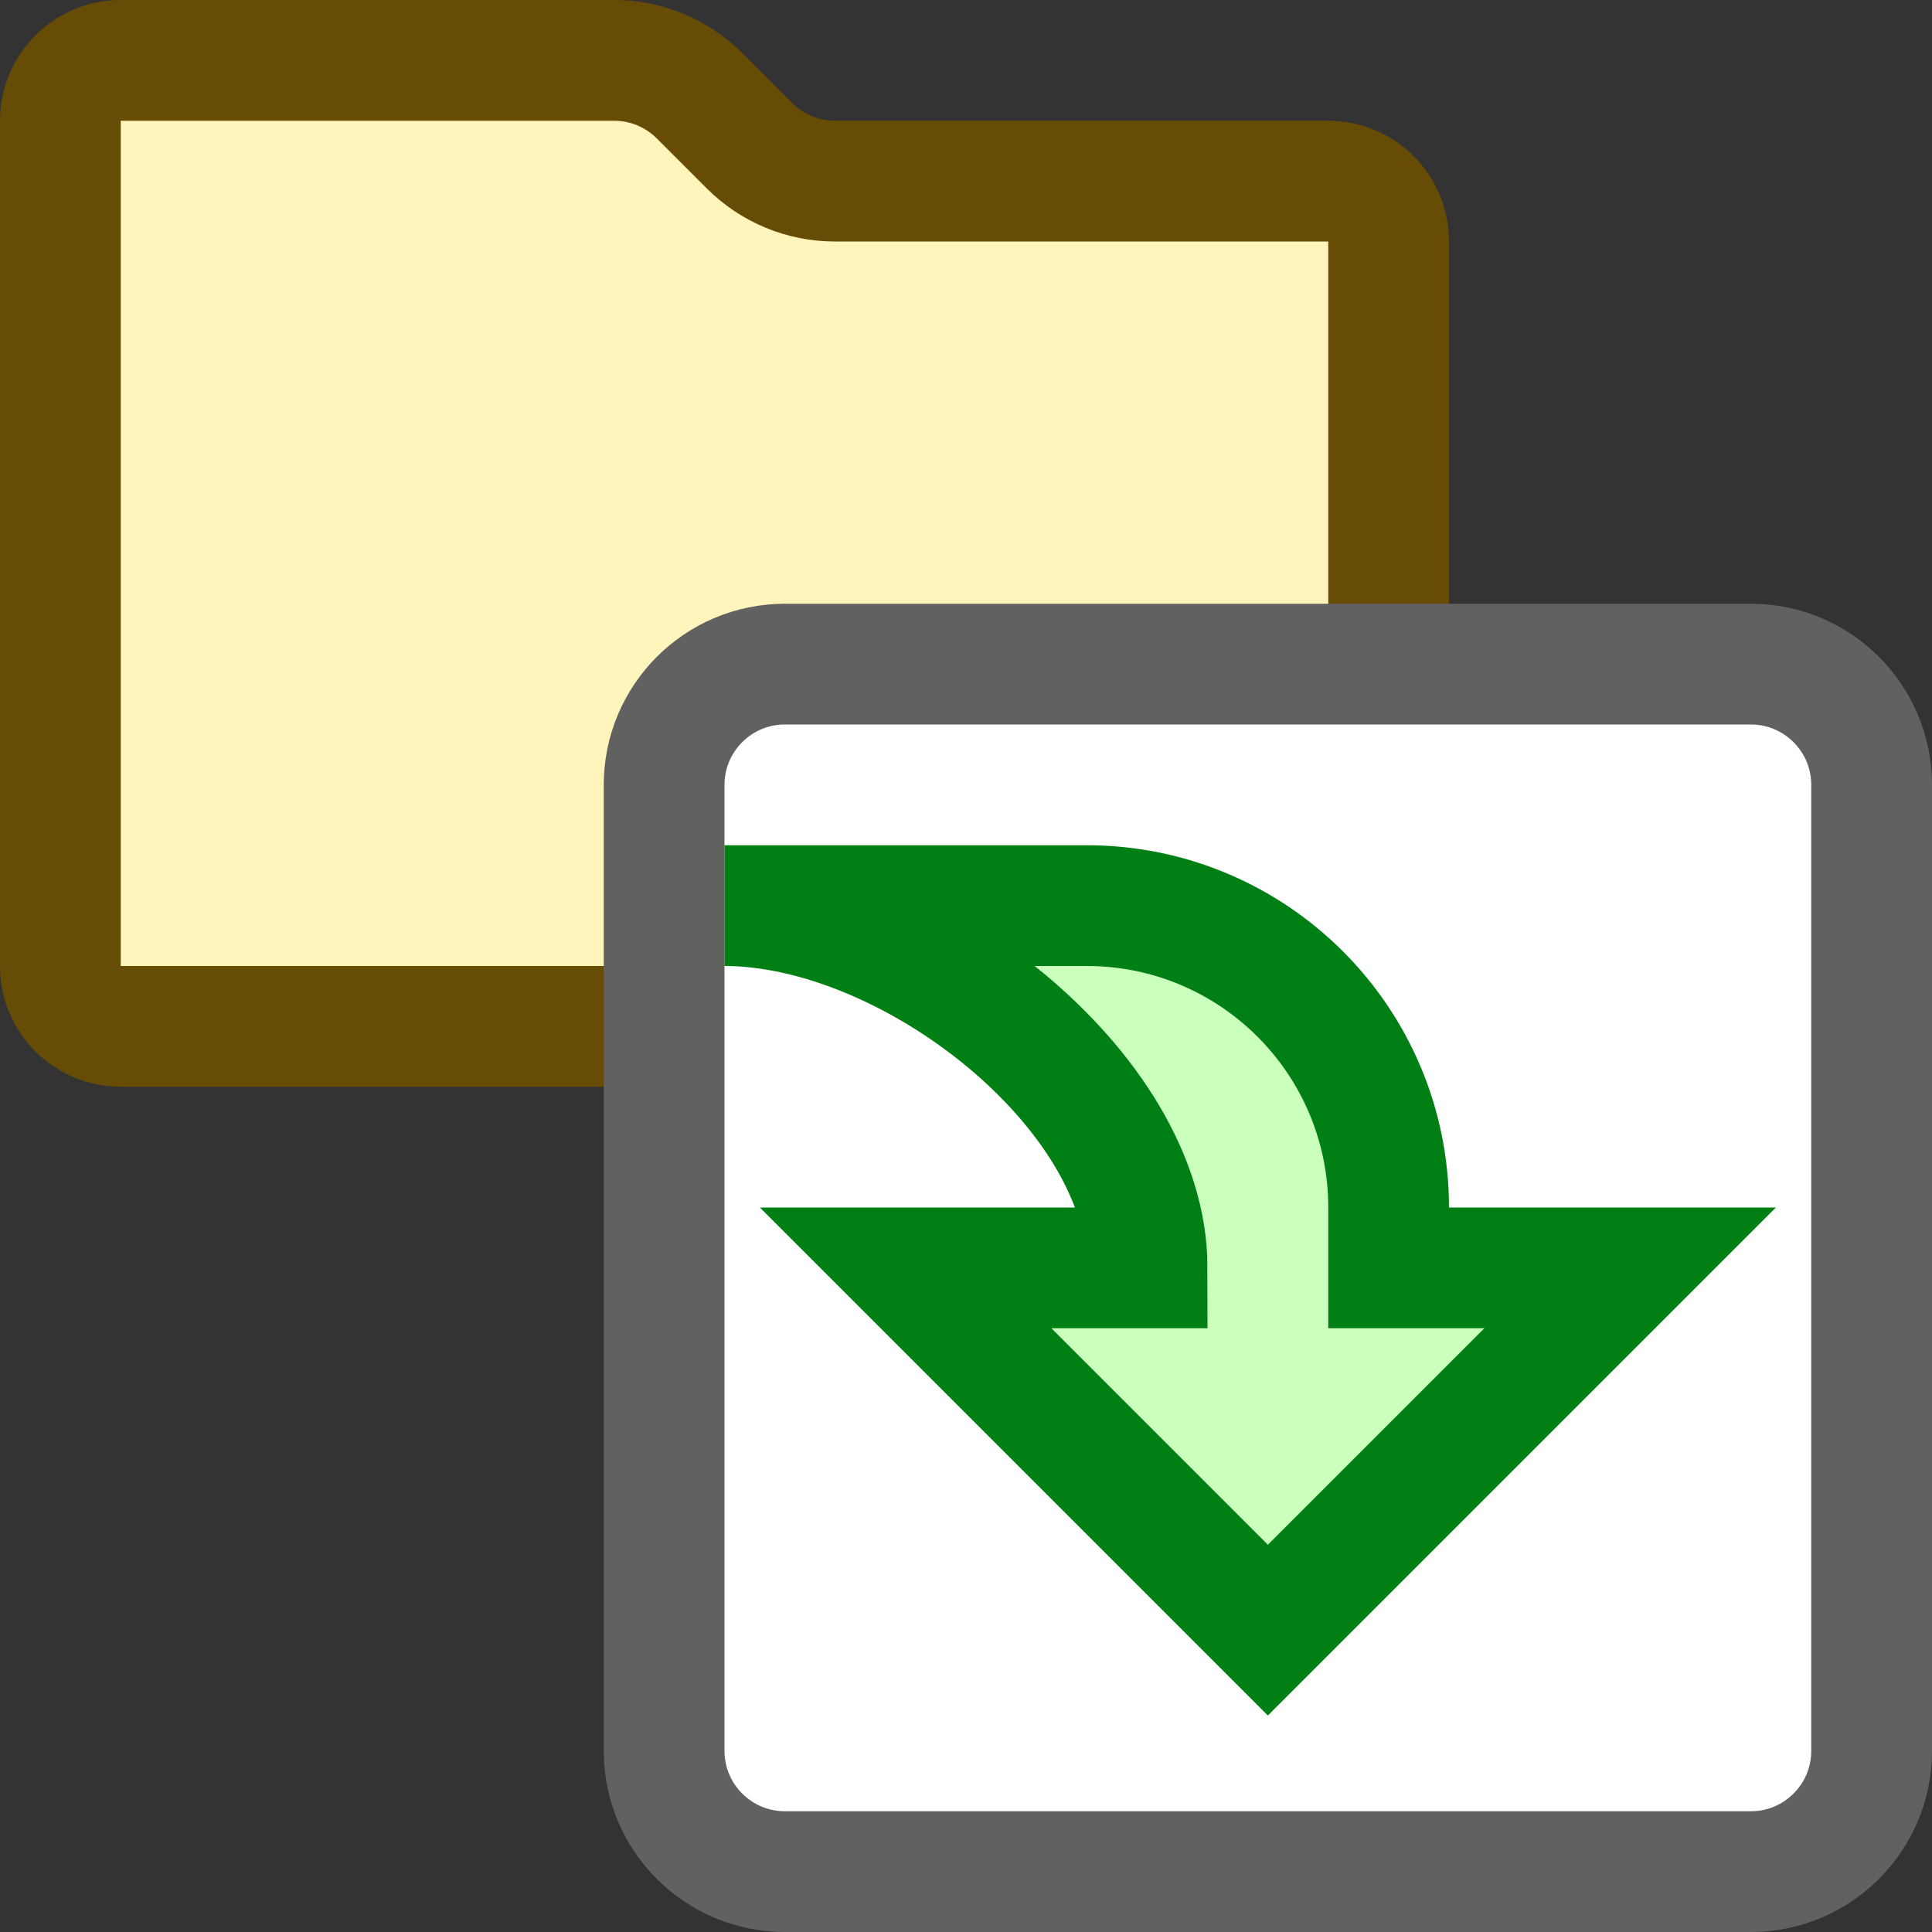 <svg width="16" height="16" viewBox="0 0 16 16" fill="none" xmlns="http://www.w3.org/2000/svg">
<rect x="0" y="0" width="16" height="16" fill="#333333" stroke="none"/>
<path d="M0.5 1C0.5 0.724 0.724 0.5 1 0.5H5.086C5.351 0.5 5.605 0.605 5.793 0.793L6.207 1.207C6.395 1.395 6.649 1.5 6.914 1.5H11C11.276 1.5 11.5 1.724 11.5 2V8C11.5 8.276 11.276 8.5 11 8.5H1C0.724 8.5 0.5 8.276 0.5 8V1Z" fill="#FFF5BC" stroke="#674C06"/>
<path d="M5.5 6.5C5.5 5.948 5.948 5.5 6.5 5.5H14.5C15.052 5.5 15.5 5.948 15.5 6.5V14.5C15.5 15.052 15.052 15.5 14.5 15.5H6.5C5.948 15.5 5.5 15.052 5.5 14.5V6.5Z" fill="#FFFFFF" stroke="#616161"/>
<path d="M9.5 10.5L7.5 10.5L10.5 13.5L13.5 10.5H11.5V10C11.5 8.619 10.381 7.5 9 7.5L6 7.5C7.537 7.5 9.5 9.027 9.5 10.5Z" fill="#CBFFBE" stroke="#008014" stroke-linecap="square"/>
</svg>
